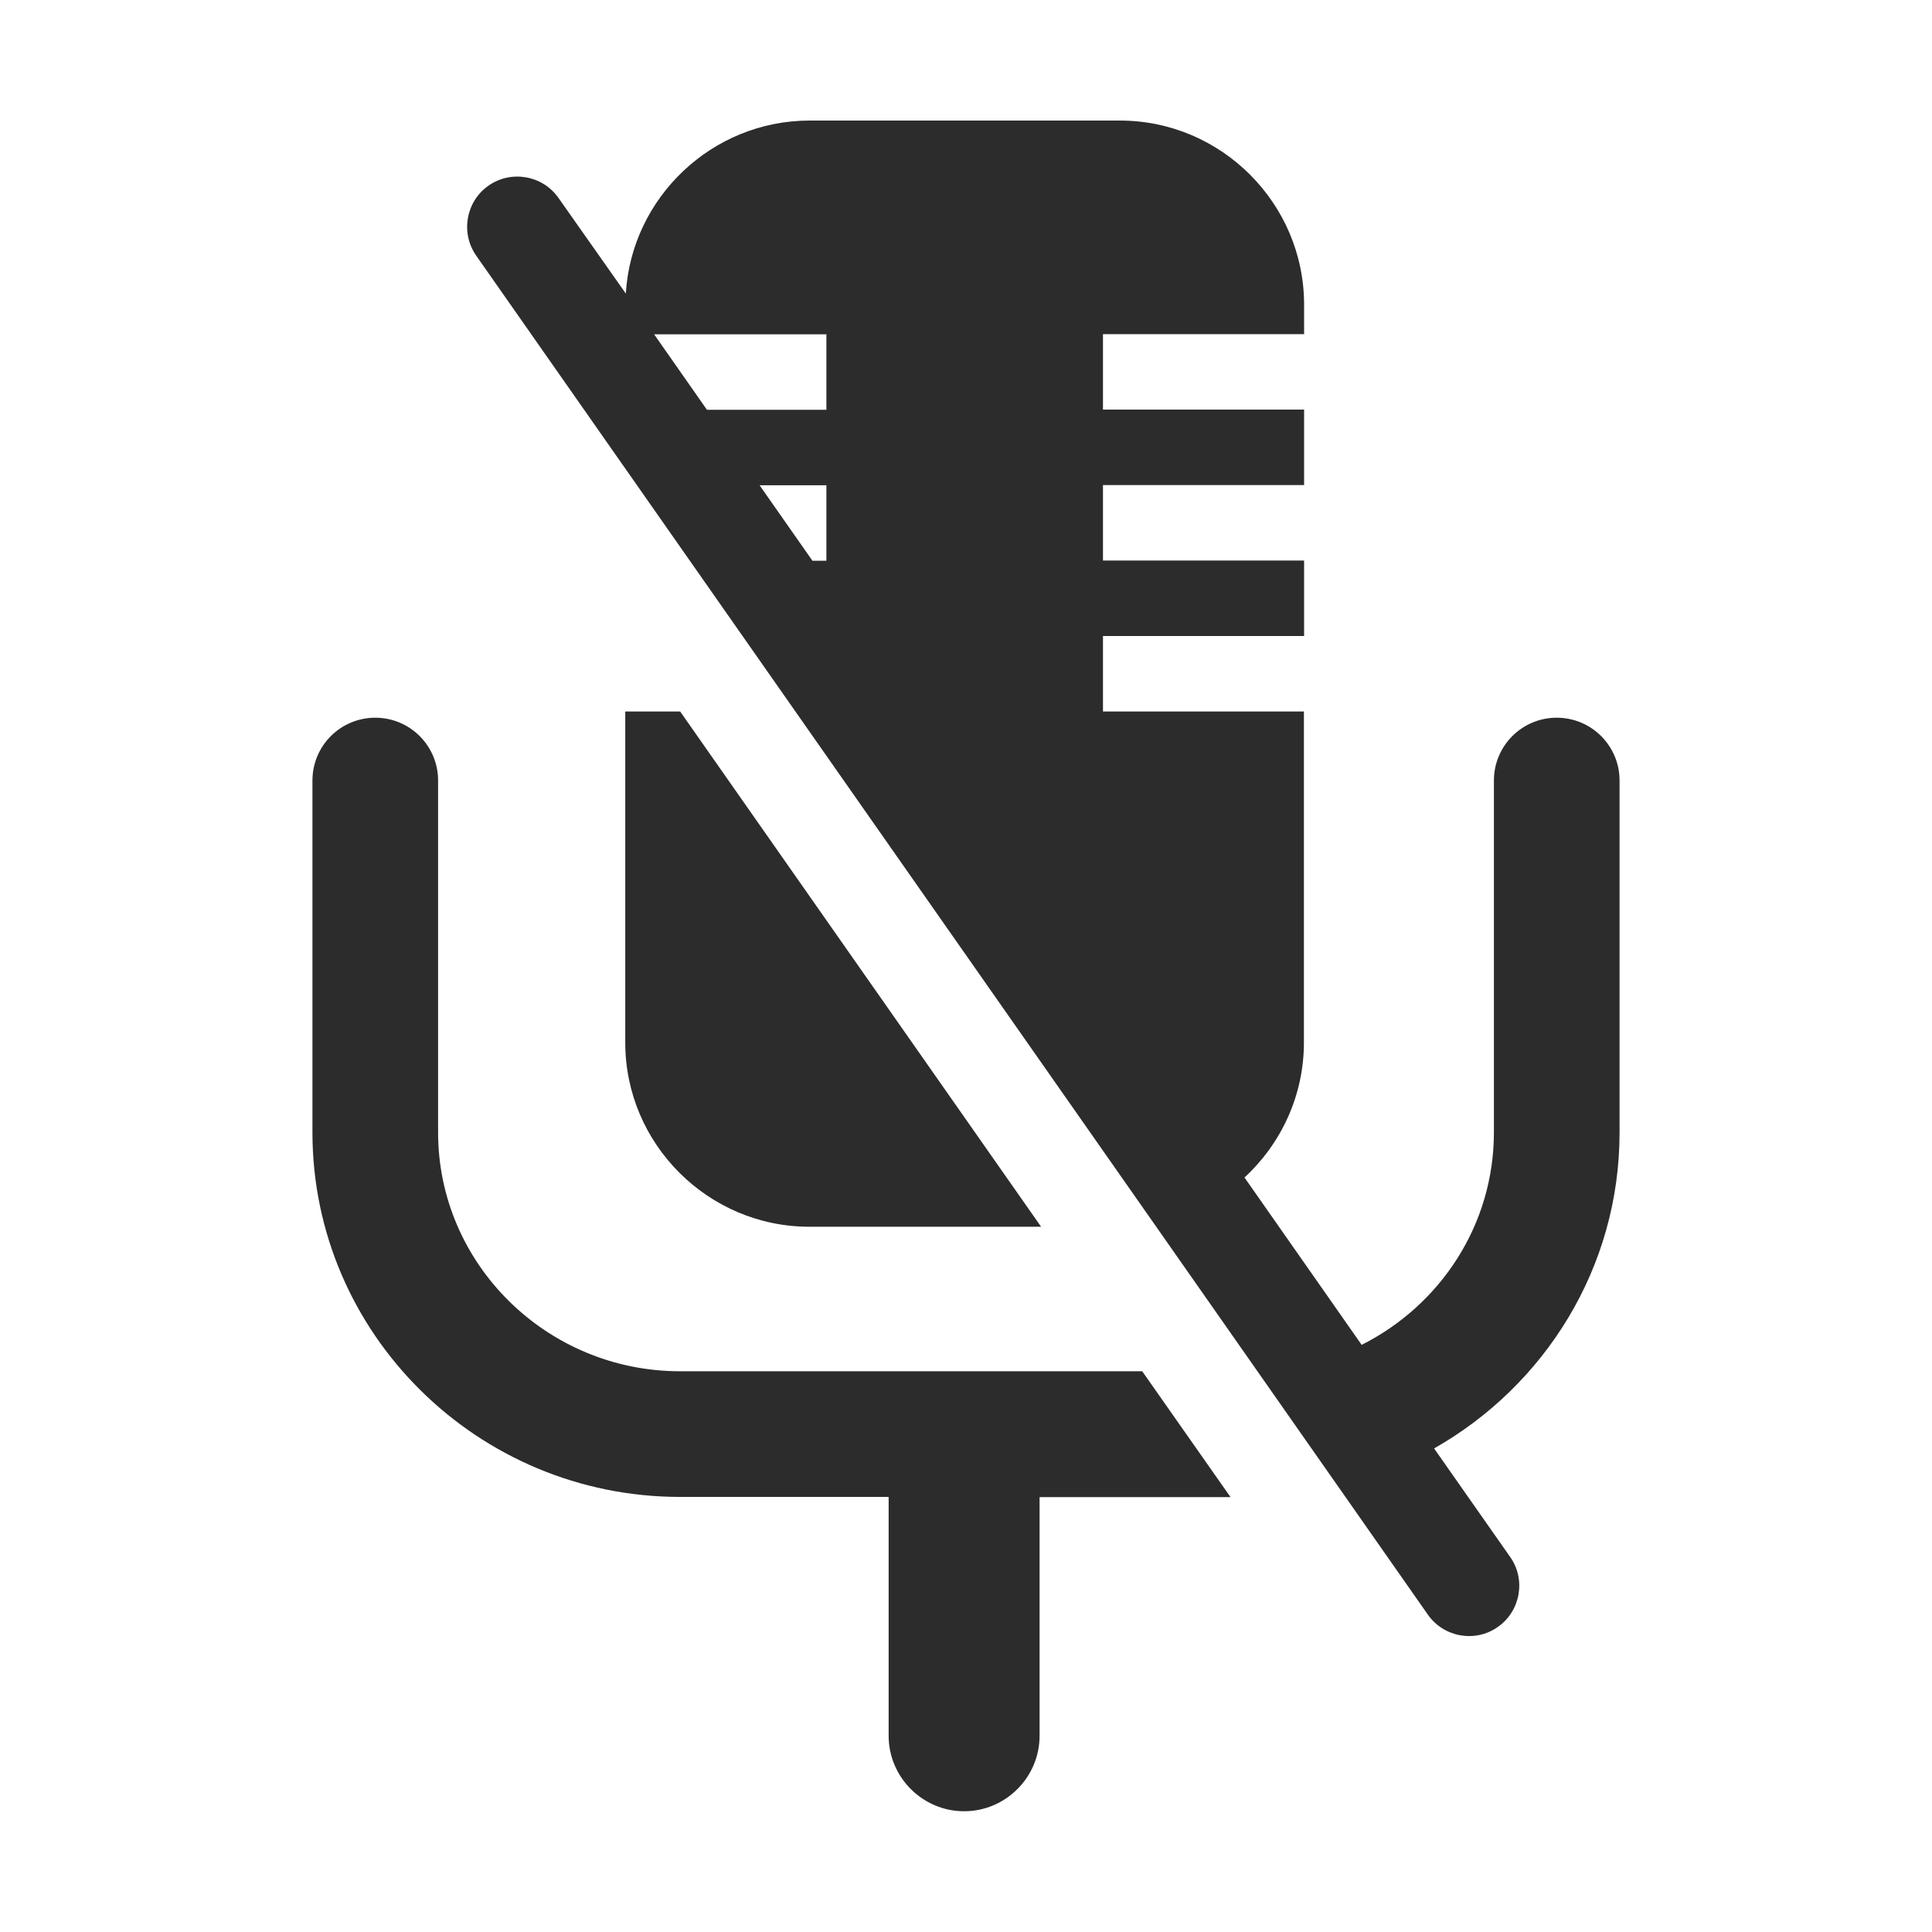 <?xml version="1.0" standalone="no"?><!DOCTYPE svg PUBLIC "-//W3C//DTD SVG 1.1//EN" "http://www.w3.org/Graphics/SVG/1.1/DTD/svg11.dtd"><svg t="1640602533592" class="icon" viewBox="0 0 1024 1024" version="1.1" xmlns="http://www.w3.org/2000/svg" p-id="2411" xmlns:xlink="http://www.w3.org/1999/xlink" width="64" height="64"><defs><style type="text/css"></style></defs><path d="M551.8 650.2L360.5 377.1h-29.1v175.5c0 53.7 43.9 97.6 97.6 97.6h122.8z" p-id="2412" fill="#2c2c2c"></path><path d="M605.4 726.8H360.5c-70.7 0-128.3-56.8-128.3-126.6V413.7c0-18.4-14.9-33.3-33.3-33.3s-33.3 14.9-33.3 33.3v186.5c0 106.5 87.4 193.2 194.9 193.2H471V920c0 22 18 40 40 40s40-18 40-40V793.5h101.2l-46.8-66.7zM858.4 600.3V413.7c0-18.4-14.9-33.3-33.3-33.3s-33.3 14.9-33.3 33.3v186.5c0 49.1-28.5 91.7-70.1 112.6l-62.1-88.7c19.3-17.8 31.5-43.3 31.5-71.6V377.1H584.6v-40h106.6v-40H584.6v-40h106.6v-40H584.6v-40h106.6v-15.6c0-53.7-43.9-97.6-97.6-97.6H429.1c-51.7 0-94.4 40.8-97.4 91.7L296 104.9c-8.4-12-25.1-14.9-37.1-6.5s-14.9 25.1-6.5 37.1l504.4 720.3c8.4 12 25.1 15 37.1 6.5 12-8.4 15-25.1 6.5-37.1l-40.3-57.5c58.7-33.3 98.3-95.8 98.3-167.4zM430.6 297.2l-28-40H438v40h-7.4z m7.4-120v40h-63.3l-28-40H438z" p-id="2413" fill="#2c2c2c"></path></svg>
